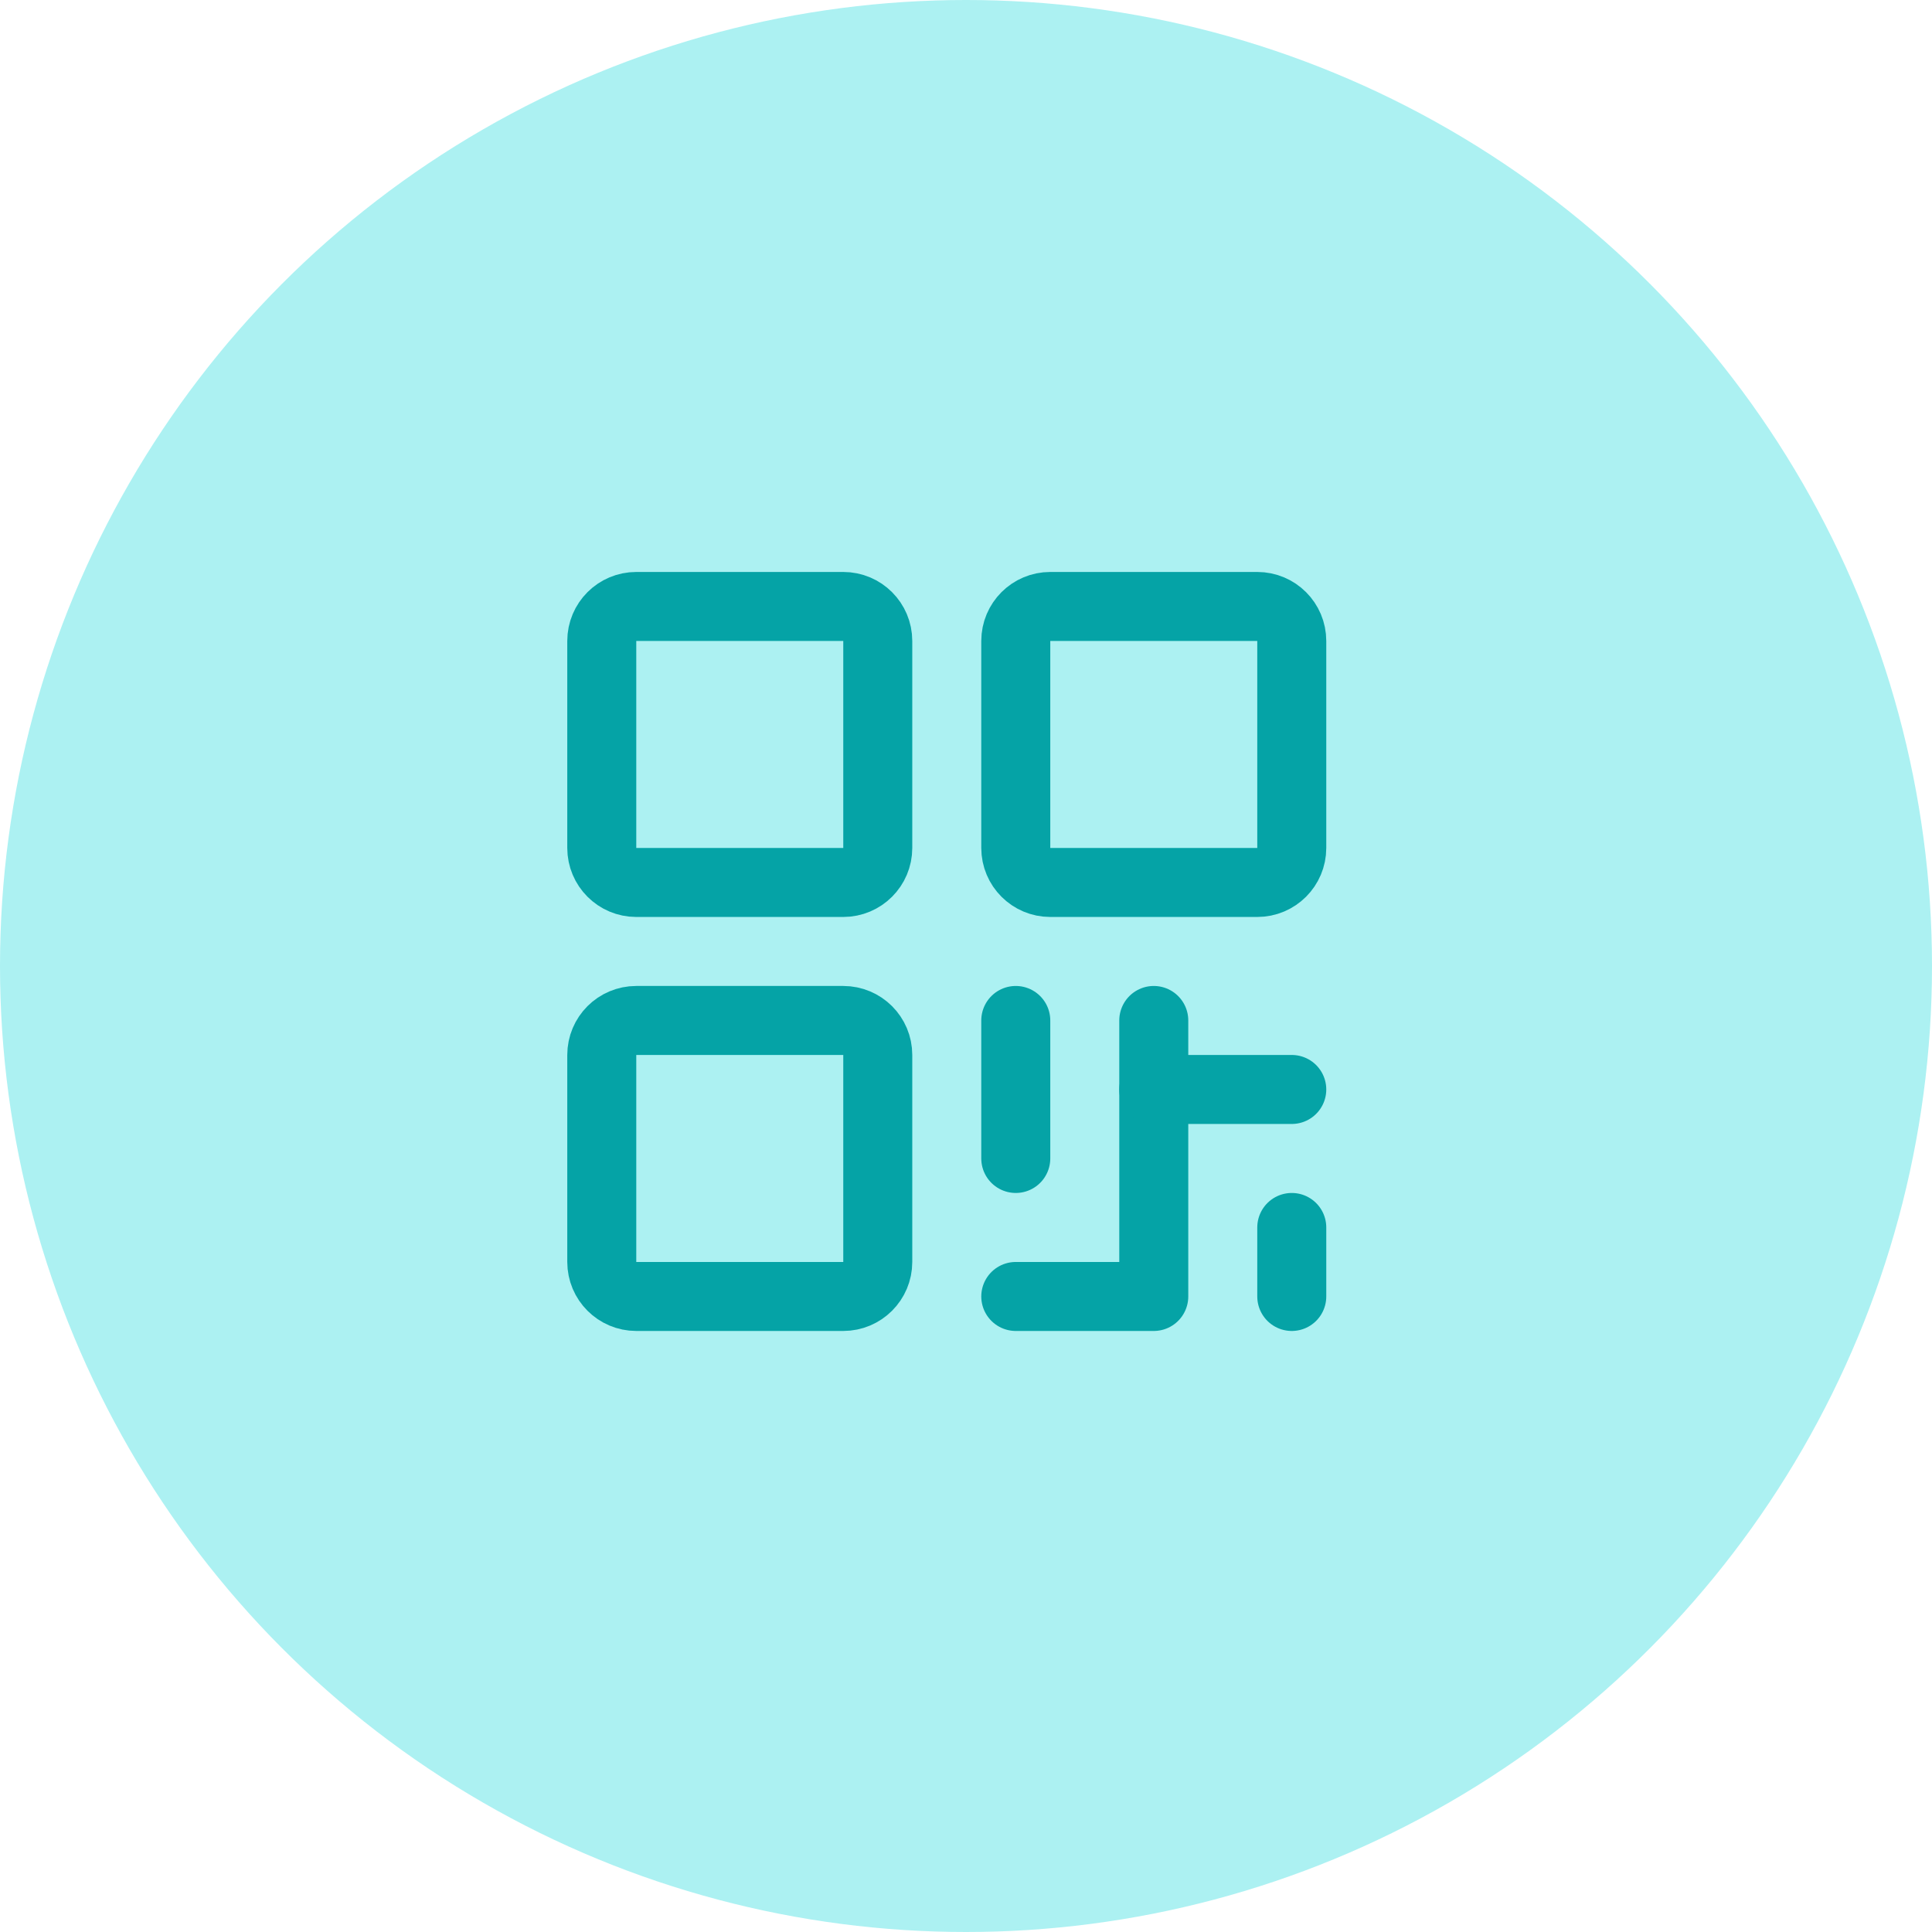 <svg width="42" height="42" viewBox="0 0 42 42" fill="none" xmlns="http://www.w3.org/2000/svg">
<circle cx="21" cy="21" r="21" fill="#ACF1F2"/>
<path d="M18.332 13.184H13.832C13.418 13.184 13.082 13.519 13.082 13.934V18.434C13.082 18.848 13.418 19.184 13.832 19.184H18.332C18.746 19.184 19.082 18.848 19.082 18.434V13.934C19.082 13.519 18.746 13.184 18.332 13.184Z" stroke="#05A3A6" stroke-width="1.5" stroke-linecap="round" stroke-linejoin="round"/>
<path d="M18.332 22.184H13.832C13.418 22.184 13.082 22.519 13.082 22.934V27.434C13.082 27.848 13.418 28.184 13.832 28.184H18.332C18.746 28.184 19.082 27.848 19.082 27.434V22.934C19.082 22.519 18.746 22.184 18.332 22.184Z" stroke="#05A3A6" stroke-width="1.5" stroke-linecap="round" stroke-linejoin="round"/>
<path d="M27.332 13.184H22.832C22.418 13.184 22.082 13.519 22.082 13.934V18.434C22.082 18.848 22.418 19.184 22.832 19.184H27.332C27.746 19.184 28.082 18.848 28.082 18.434V13.934C28.082 13.519 27.746 13.184 27.332 13.184Z" stroke="#05A3A6" stroke-width="1.5" stroke-linecap="round" stroke-linejoin="round"/>
<path d="M22.082 22.184V25.184" stroke="#05A3A6" stroke-width="1.5" stroke-linecap="round" stroke-linejoin="round"/>
<path d="M22.082 28.184H25.082V22.184" stroke="#05A3A6" stroke-width="1.5" stroke-linecap="round" stroke-linejoin="round"/>
<path d="M25.082 23.684H28.082" stroke="#05A3A6" stroke-width="1.5" stroke-linecap="round" stroke-linejoin="round"/>
<path d="M28.082 26.684V28.184" stroke="#05A3A6" stroke-width="1.5" stroke-linecap="round" stroke-linejoin="round"/>
</svg>
